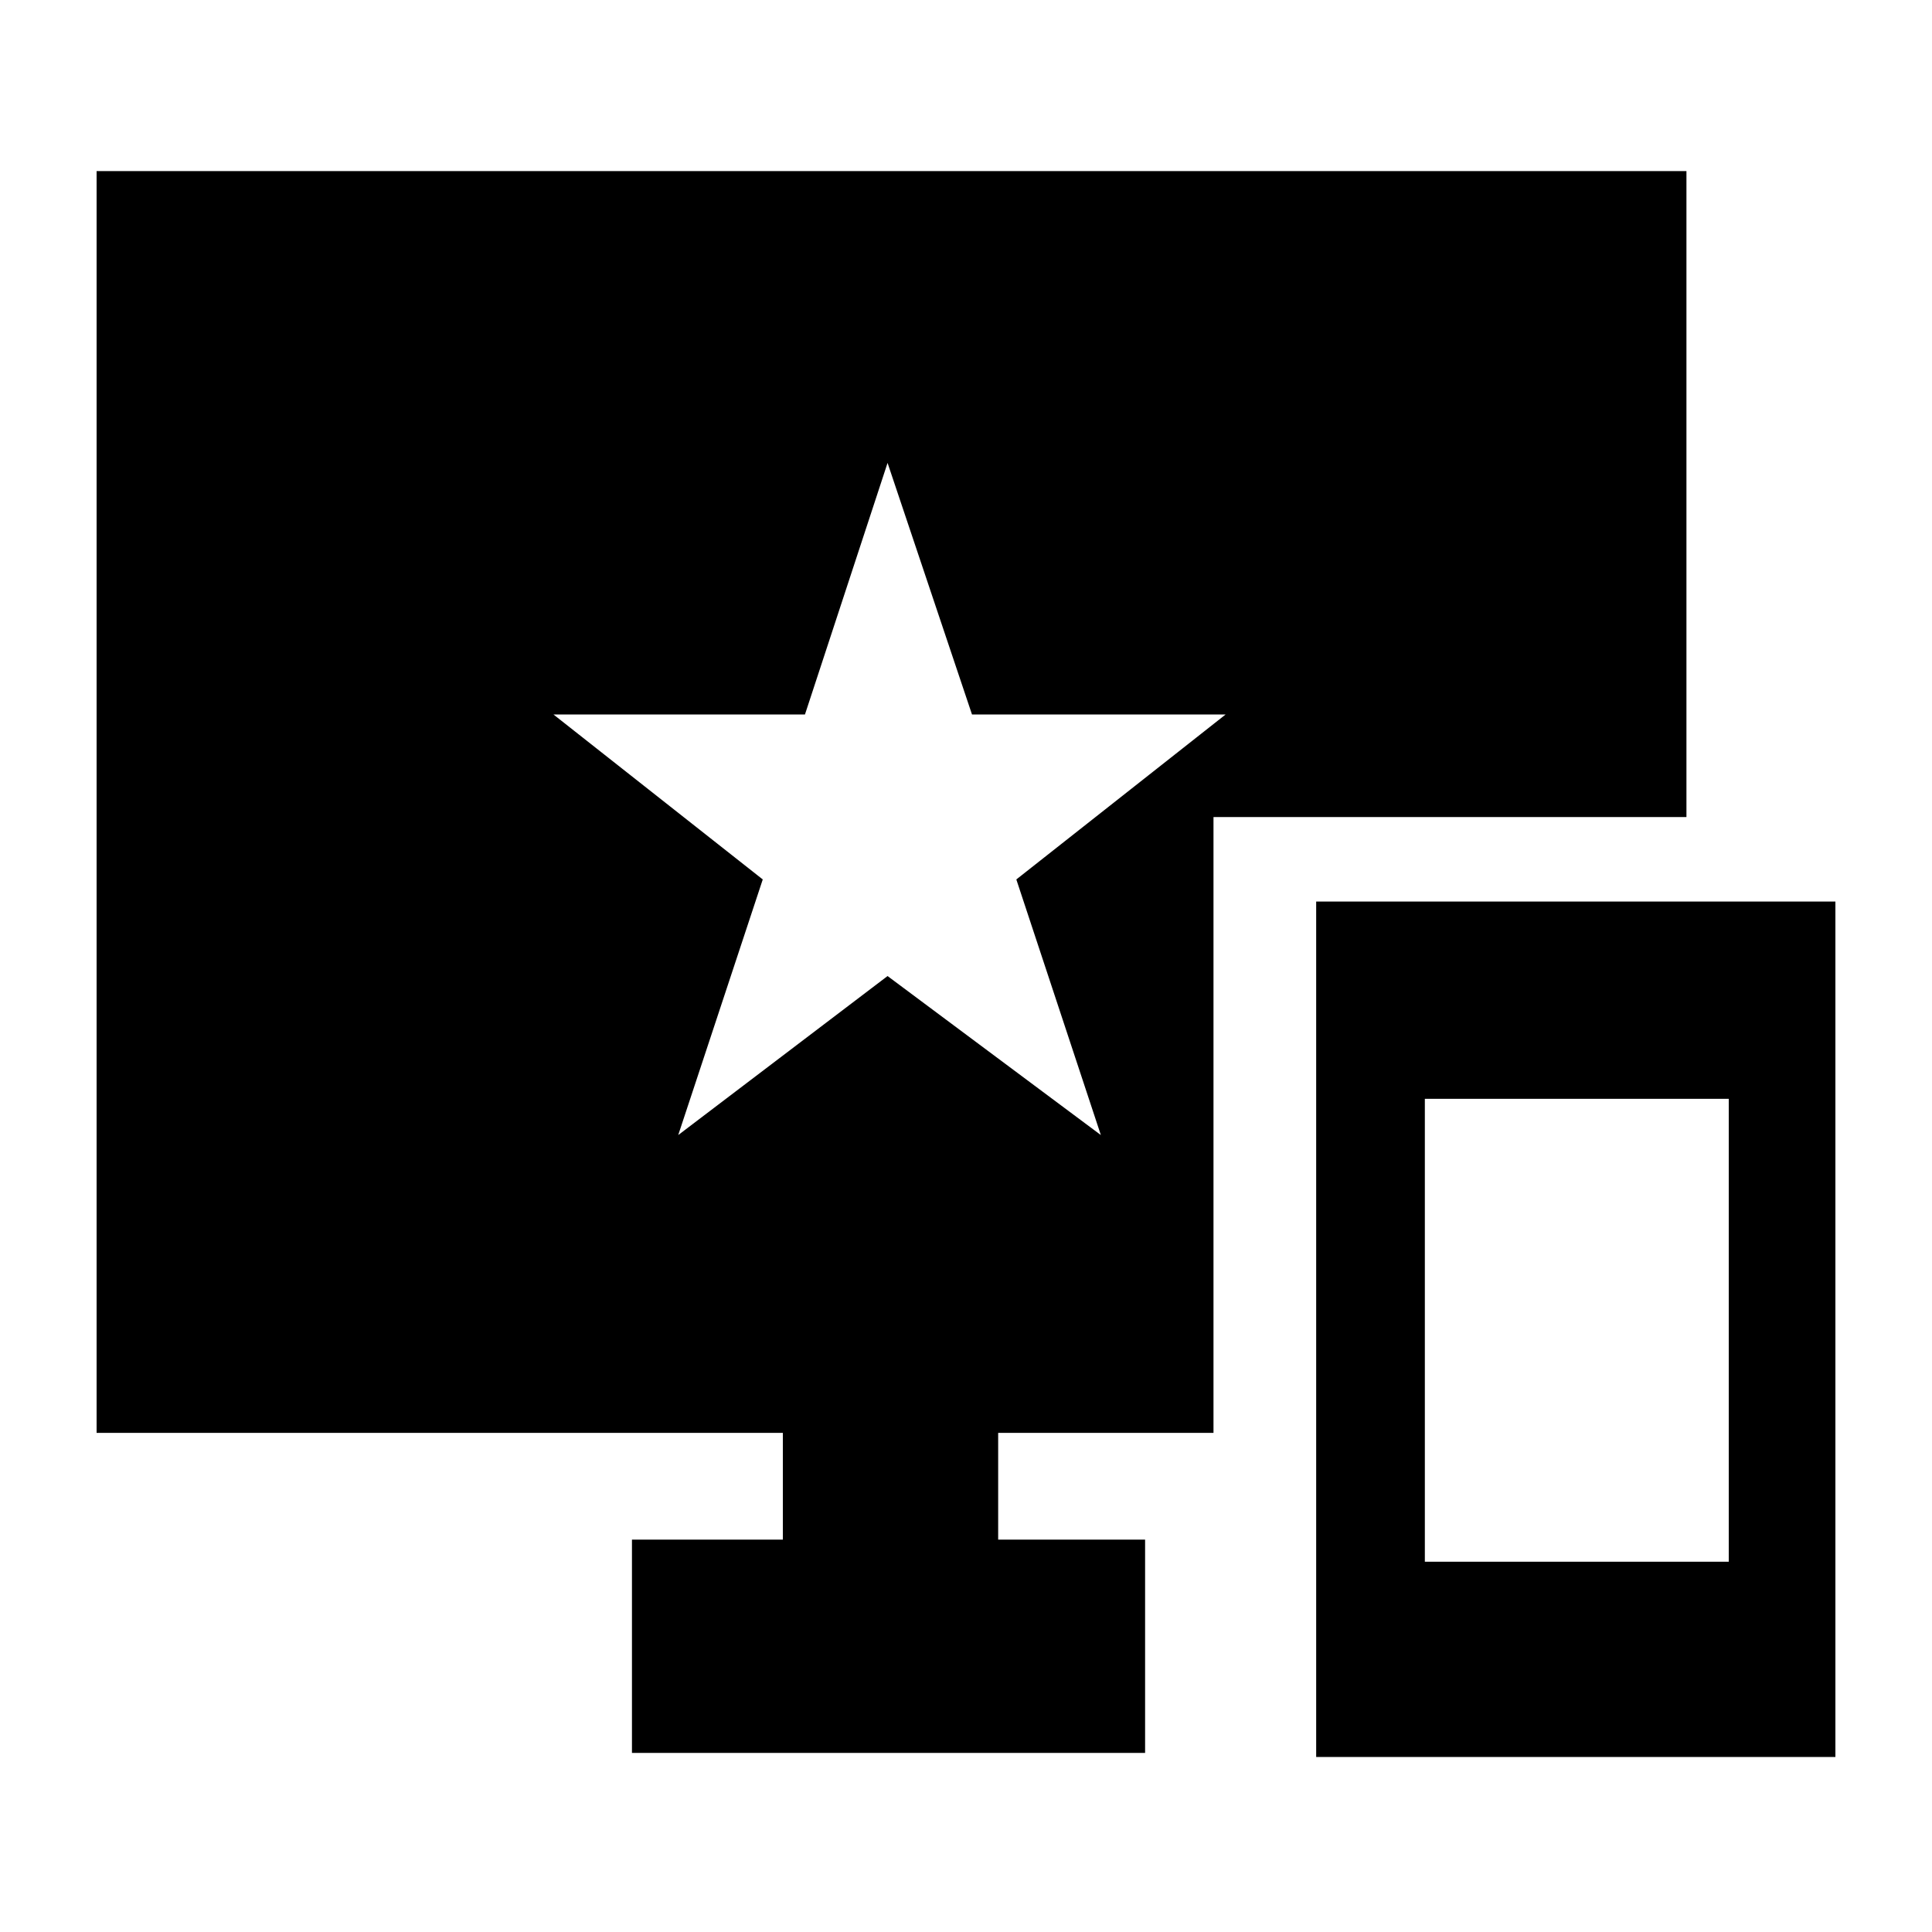 <svg xmlns="http://www.w3.org/2000/svg" height="20" width="20"><path d="M7.021 11.75 9.188 10.104 11.396 11.75 10.521 9.104 12.688 7.396H10.062L9.188 4.792L8.333 7.396H5.729L7.896 9.104ZM13.625 18.188V9.333H19V18.188ZM14.75 16.167H17.896V11.375H14.75ZM6.542 18.146V15.938H8.104V14.833H1V1.771H17.458V8.458H12.562V14.833H10.333V15.938H11.854V18.146Z"/></svg>